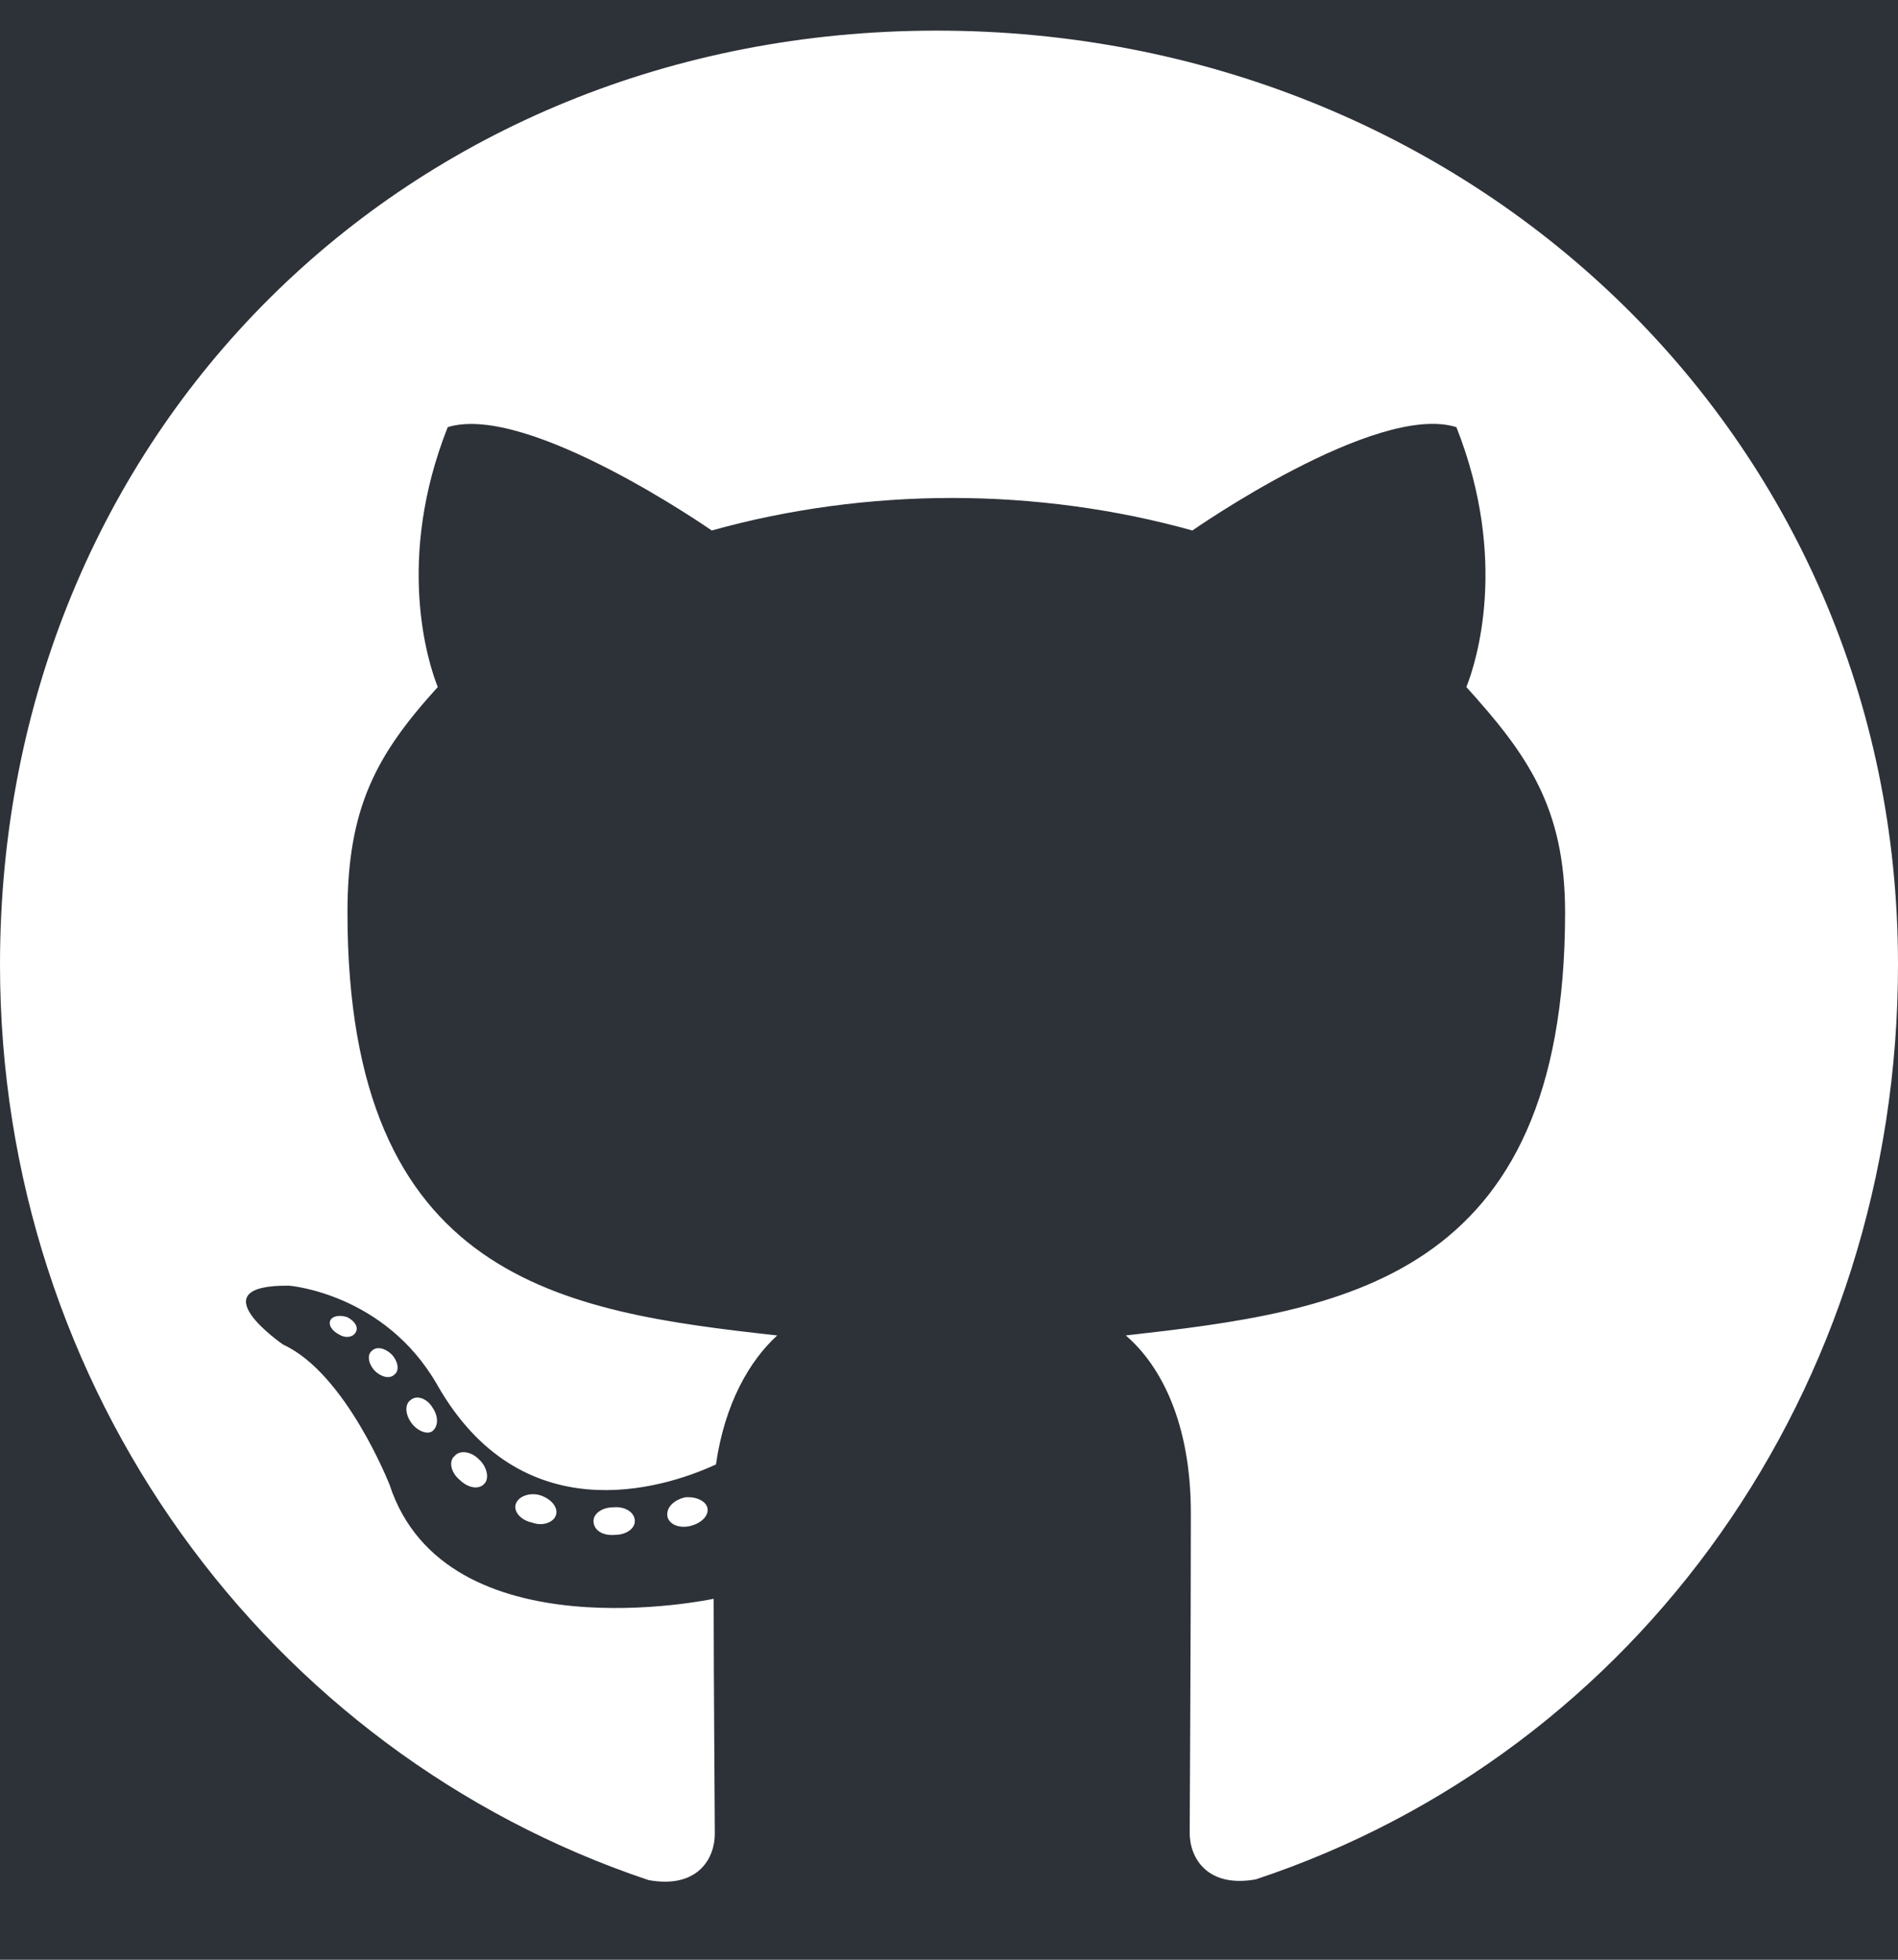 <?xml version="1.0" encoding="utf-8"?>
<!-- Generator: Adobe Illustrator 22.1.0, SVG Export Plug-In . SVG Version: 6.00 Build 0)  -->
<svg version="1.2" baseProfile="tiny" xmlns="http://www.w3.org/2000/svg" xmlns:xlink="http://www.w3.org/1999/xlink" x="0px"
	 y="0px" viewBox="0 0 1984 2048" xml:space="preserve">
<g id="Background">
	<rect fill="#2D3138" width="1984" height="2048"/>
</g>
<g id="Layer_1">
	<path fill="#FFFFFF" d="M663.6,1589.6c0,8-9.2,14.4-20.8,14.4c-13.2,1.2-22.4-5.2-22.4-14.4c0-8,9.2-14.4,20.8-14.4
		C653.2,1574,663.6,1580.4,663.6,1589.6z M539.2,1571.6c-2.8,8,5.2,17.2,17.2,19.6c10.4,4,22.4,0,24.8-8s-5.2-17.2-17.2-20.8
		C553.6,1559.6,542,1563.6,539.2,1571.6L539.2,1571.6z M716,1564.8c-11.6,2.8-19.6,10.4-18.4,19.6c1.2,8,11.6,13.2,23.6,10.4
		c11.6-2.8,19.6-10.4,18.4-18.4C738.4,1568.8,727.6,1563.6,716,1564.8z M979.2,32C424.4,32,0,453.2,0,1008
		c0,443.6,279.2,823.2,678,956.8c51.2,9.2,69.2-22.4,69.2-48.4c0-24.8-1.2-161.6-1.2-245.6c0,0-280,60-338.8-119.2
		c0,0-45.6-116.4-111.2-146.4c0,0-91.6-62.8,6.4-61.6c0,0,99.6,8,154.4,103.2c87.6,154.4,234.4,110,291.6,83.6
		c9.2-64,35.2-108.4,64-134.8c-223.6-24.8-449.2-57.2-449.2-442c0-110,30.4-165.2,94.4-235.6c-10.4-26-44.4-133.2,10.4-271.6
		c83.6-26,276,108,276,108c80-22.4,166-34,251.2-34s171.2,11.6,251.2,34c0,0,192.4-134.4,276-108c54.8,138.8,20.8,245.6,10.4,271.6
		c64,70.8,103.2,126,103.2,235.6c0,386-235.6,416.8-459.2,442c36.8,31.6,68,91.6,68,185.6c0,134.8-1.2,301.6-1.2,334.4
		c0,26,18.4,57.6,69.2,48.4c400-132.8,671.2-512.4,671.2-956C1984,453.2,1534,32,979.2,32z M388.8,1411.6c-5.2,4-4,13.2,2.8,20.8
		c6.4,6.4,15.6,9.2,20.8,4c5.2-4,4-13.2-2.8-20.8C403.2,1409.2,394,1406.4,388.8,1411.6z M345.6,1379.2c-2.8,5.2,1.2,11.6,9.2,15.6
		c6.4,4,14.4,2.8,17.2-2.8c2.8-5.2-1.2-11.6-9.2-15.6C354.8,1374,348.4,1375.2,345.6,1379.2z M475.2,1521.6
		c-6.4,5.2-4,17.2,5.2,24.8c9.2,9.2,20.8,10.4,26,4c5.2-5.2,2.8-17.2-5.2-24.8C492.4,1516.4,480.4,1515.2,475.2,1521.6z
		 M429.6,1462.8c-6.4,4-6.4,14.4,0,23.6s17.2,13.2,22.4,9.2c6.4-5.2,6.4-15.6,0-24.8C446.4,1461.6,436,1457.6,429.6,1462.8
		L429.6,1462.8z"/>
</g>
</svg>
